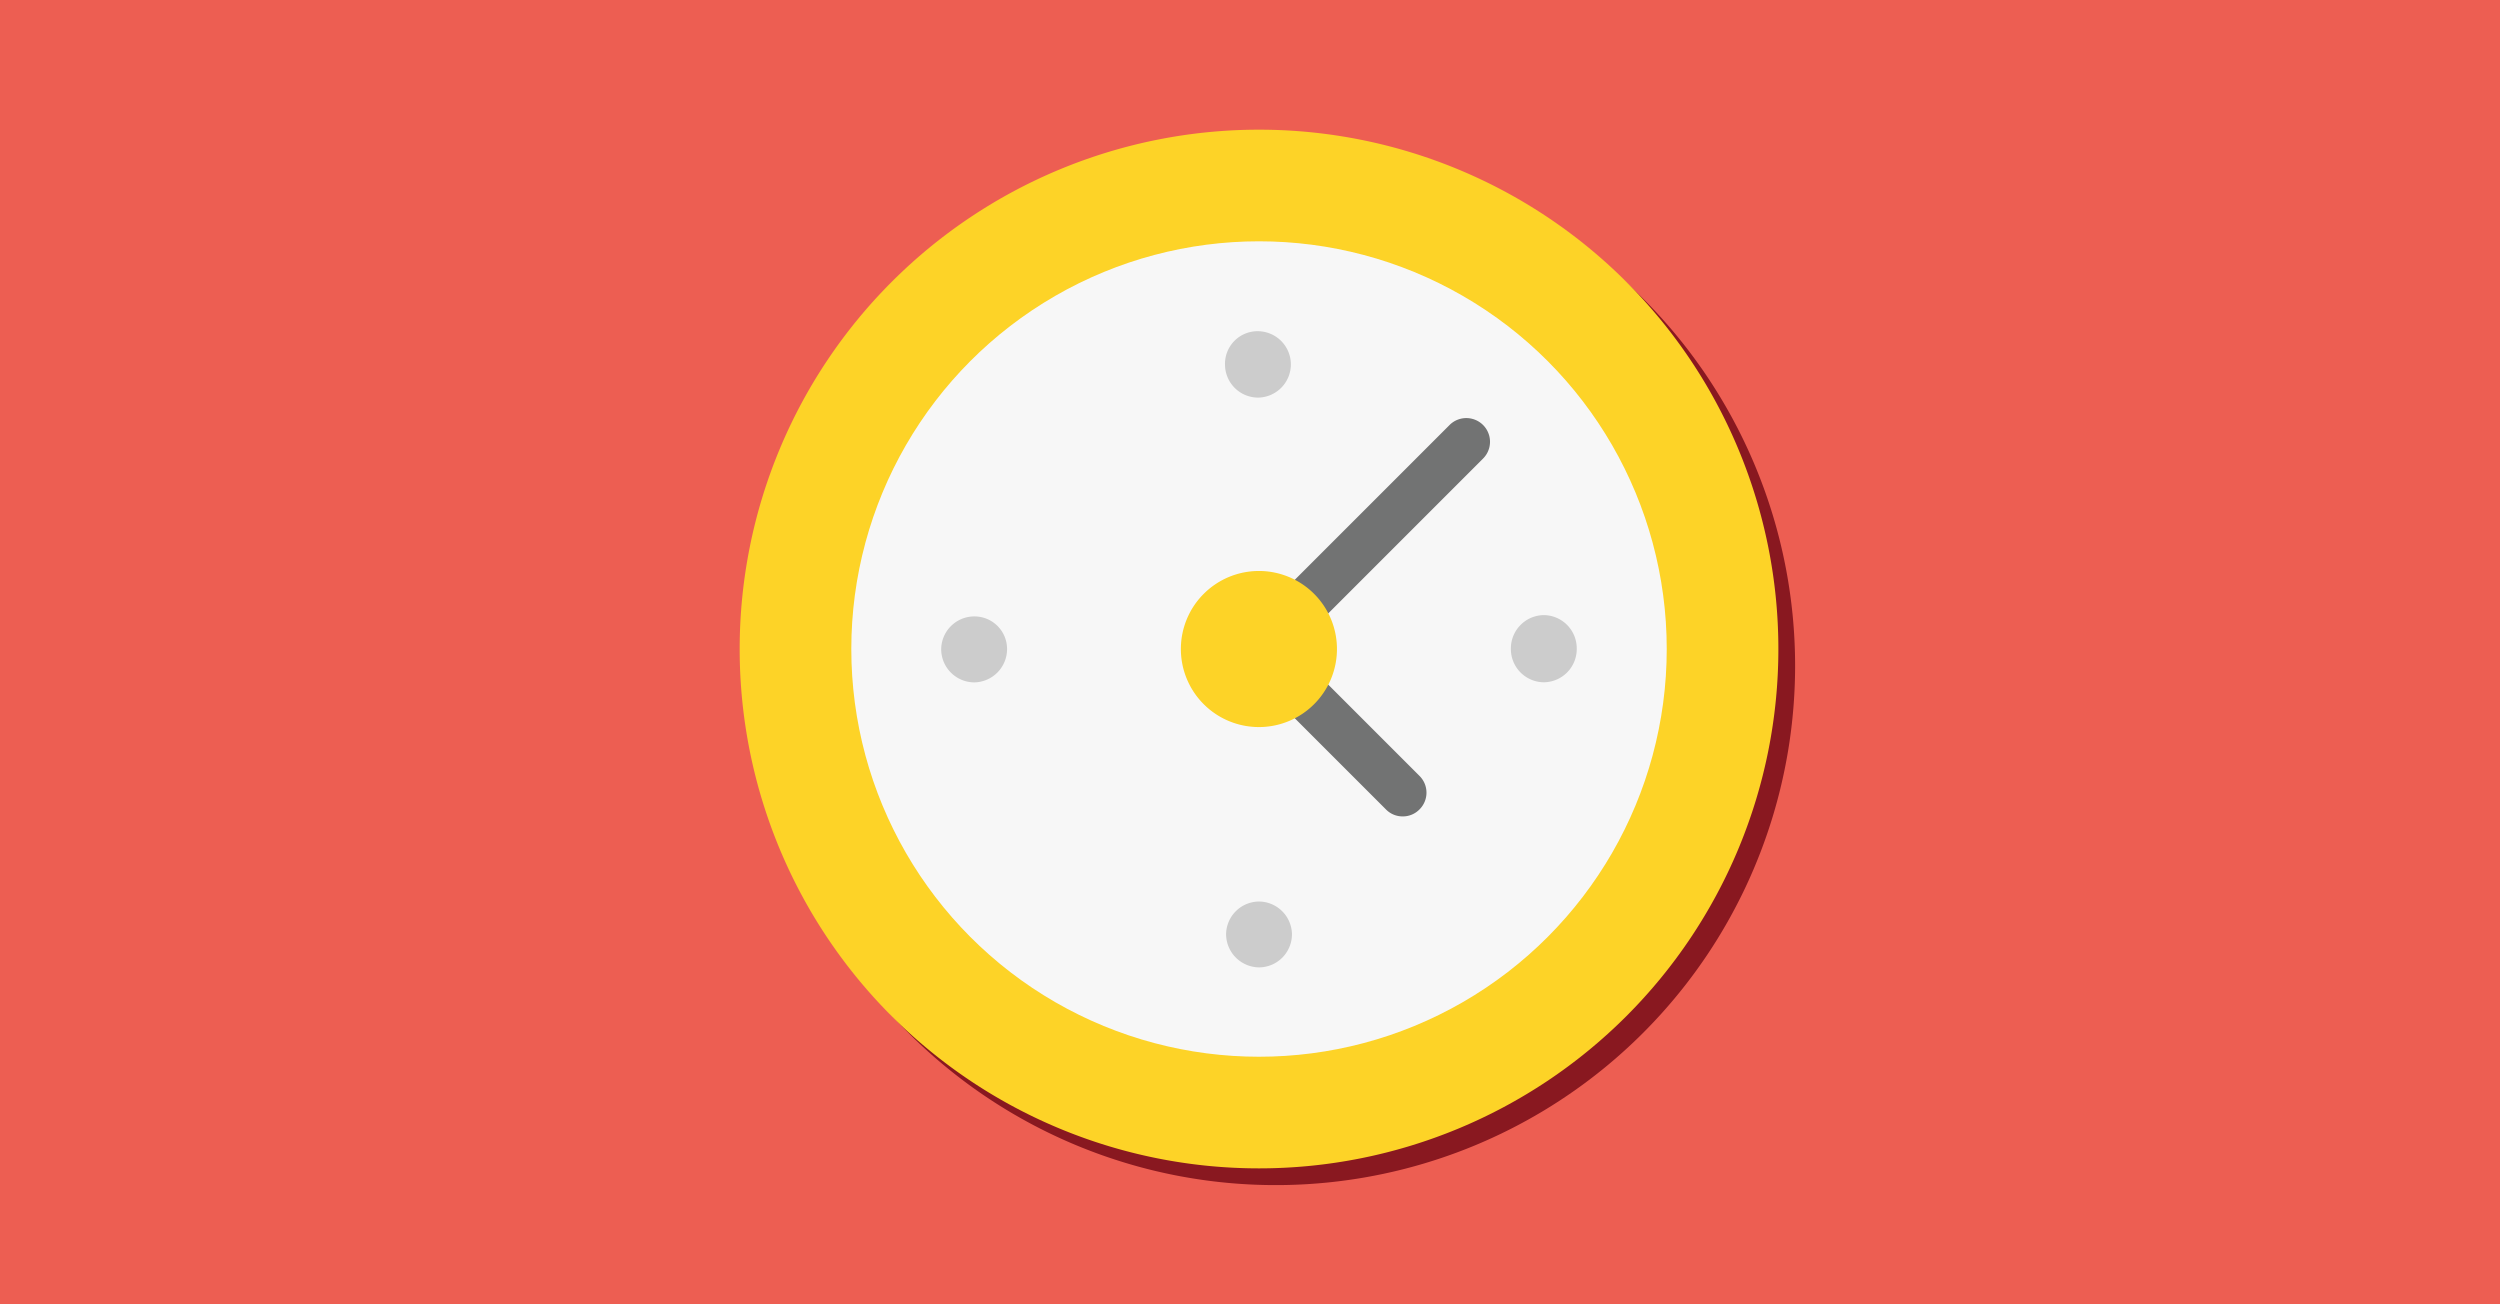 <svg id="Layer_1" data-name="Layer 1" xmlns="http://www.w3.org/2000/svg" viewBox="0 0 230 120"><defs><style>.cls-1{fill:#ed5e52;}.cls-2{fill:#891820;}.cls-3{fill:#fdd327;}.cls-4{fill:#f7f7f7;}.cls-5{fill:#ccc;}.cls-6{fill:#727373;}</style></defs><title>CarsandJobs-Icons</title><rect class="cls-1" width="230" height="120"/><path class="cls-2" d="M117.37,13.47a47.78,47.78,0,1,0,47.78,47.77A47.78,47.78,0,0,0,117.37,13.47Z"/><path class="cls-3" d="M163.61,59.71a47.78,47.78,0,1,1-47.78-47.78A47.78,47.78,0,0,1,163.61,59.71Z"/><circle class="cls-4" cx="115.83" cy="59.71" r="37.51"/><path class="cls-5" d="M115.86,89a3.07,3.07,0,0,1-3.06-3.06h0a3.05,3.05,0,0,1,3.06-3h0a3.06,3.06,0,0,1,3,3h0a3.05,3.05,0,0,1-3,3.06ZM86.59,59.77a3.05,3.05,0,0,1,3.06-3.06h0a3,3,0,0,1,3,3h0a3.07,3.07,0,0,1-3,3.07h0A3.06,3.06,0,0,1,86.59,59.77ZM139,59.71v-.05h0v0h0a3.07,3.07,0,0,1,3-3.07h0a3.06,3.06,0,0,1,3.06,3h0v.19h0A3.06,3.06,0,0,1,142,62.77h0A3.06,3.06,0,0,1,139,59.71ZM112.7,33.54a3,3,0,0,1,3-3.07h0a3.06,3.06,0,0,1,3.06,3.05h0a3.06,3.06,0,0,1-3,3.06h0A3.05,3.05,0,0,1,112.7,33.54Z"/><path class="cls-6" d="M115.83,61.89a2.18,2.18,0,0,1-1.54-3.72L133.36,39.1a2.18,2.18,0,1,1,3.08,3.09L117.38,61.25A2.18,2.18,0,0,1,115.83,61.89Z"/><path class="cls-6" d="M129.05,75.11a2.14,2.14,0,0,1-1.54-.64L114.29,61.25a2.18,2.18,0,0,1,3.09-3.08l13.21,13.21a2.17,2.17,0,0,1,0,3.09A2.14,2.14,0,0,1,129.05,75.11Z"/><path class="cls-3" d="M123,59.71a7.18,7.18,0,1,1-7.17-7.18A7.18,7.18,0,0,1,123,59.71Z"/></svg>